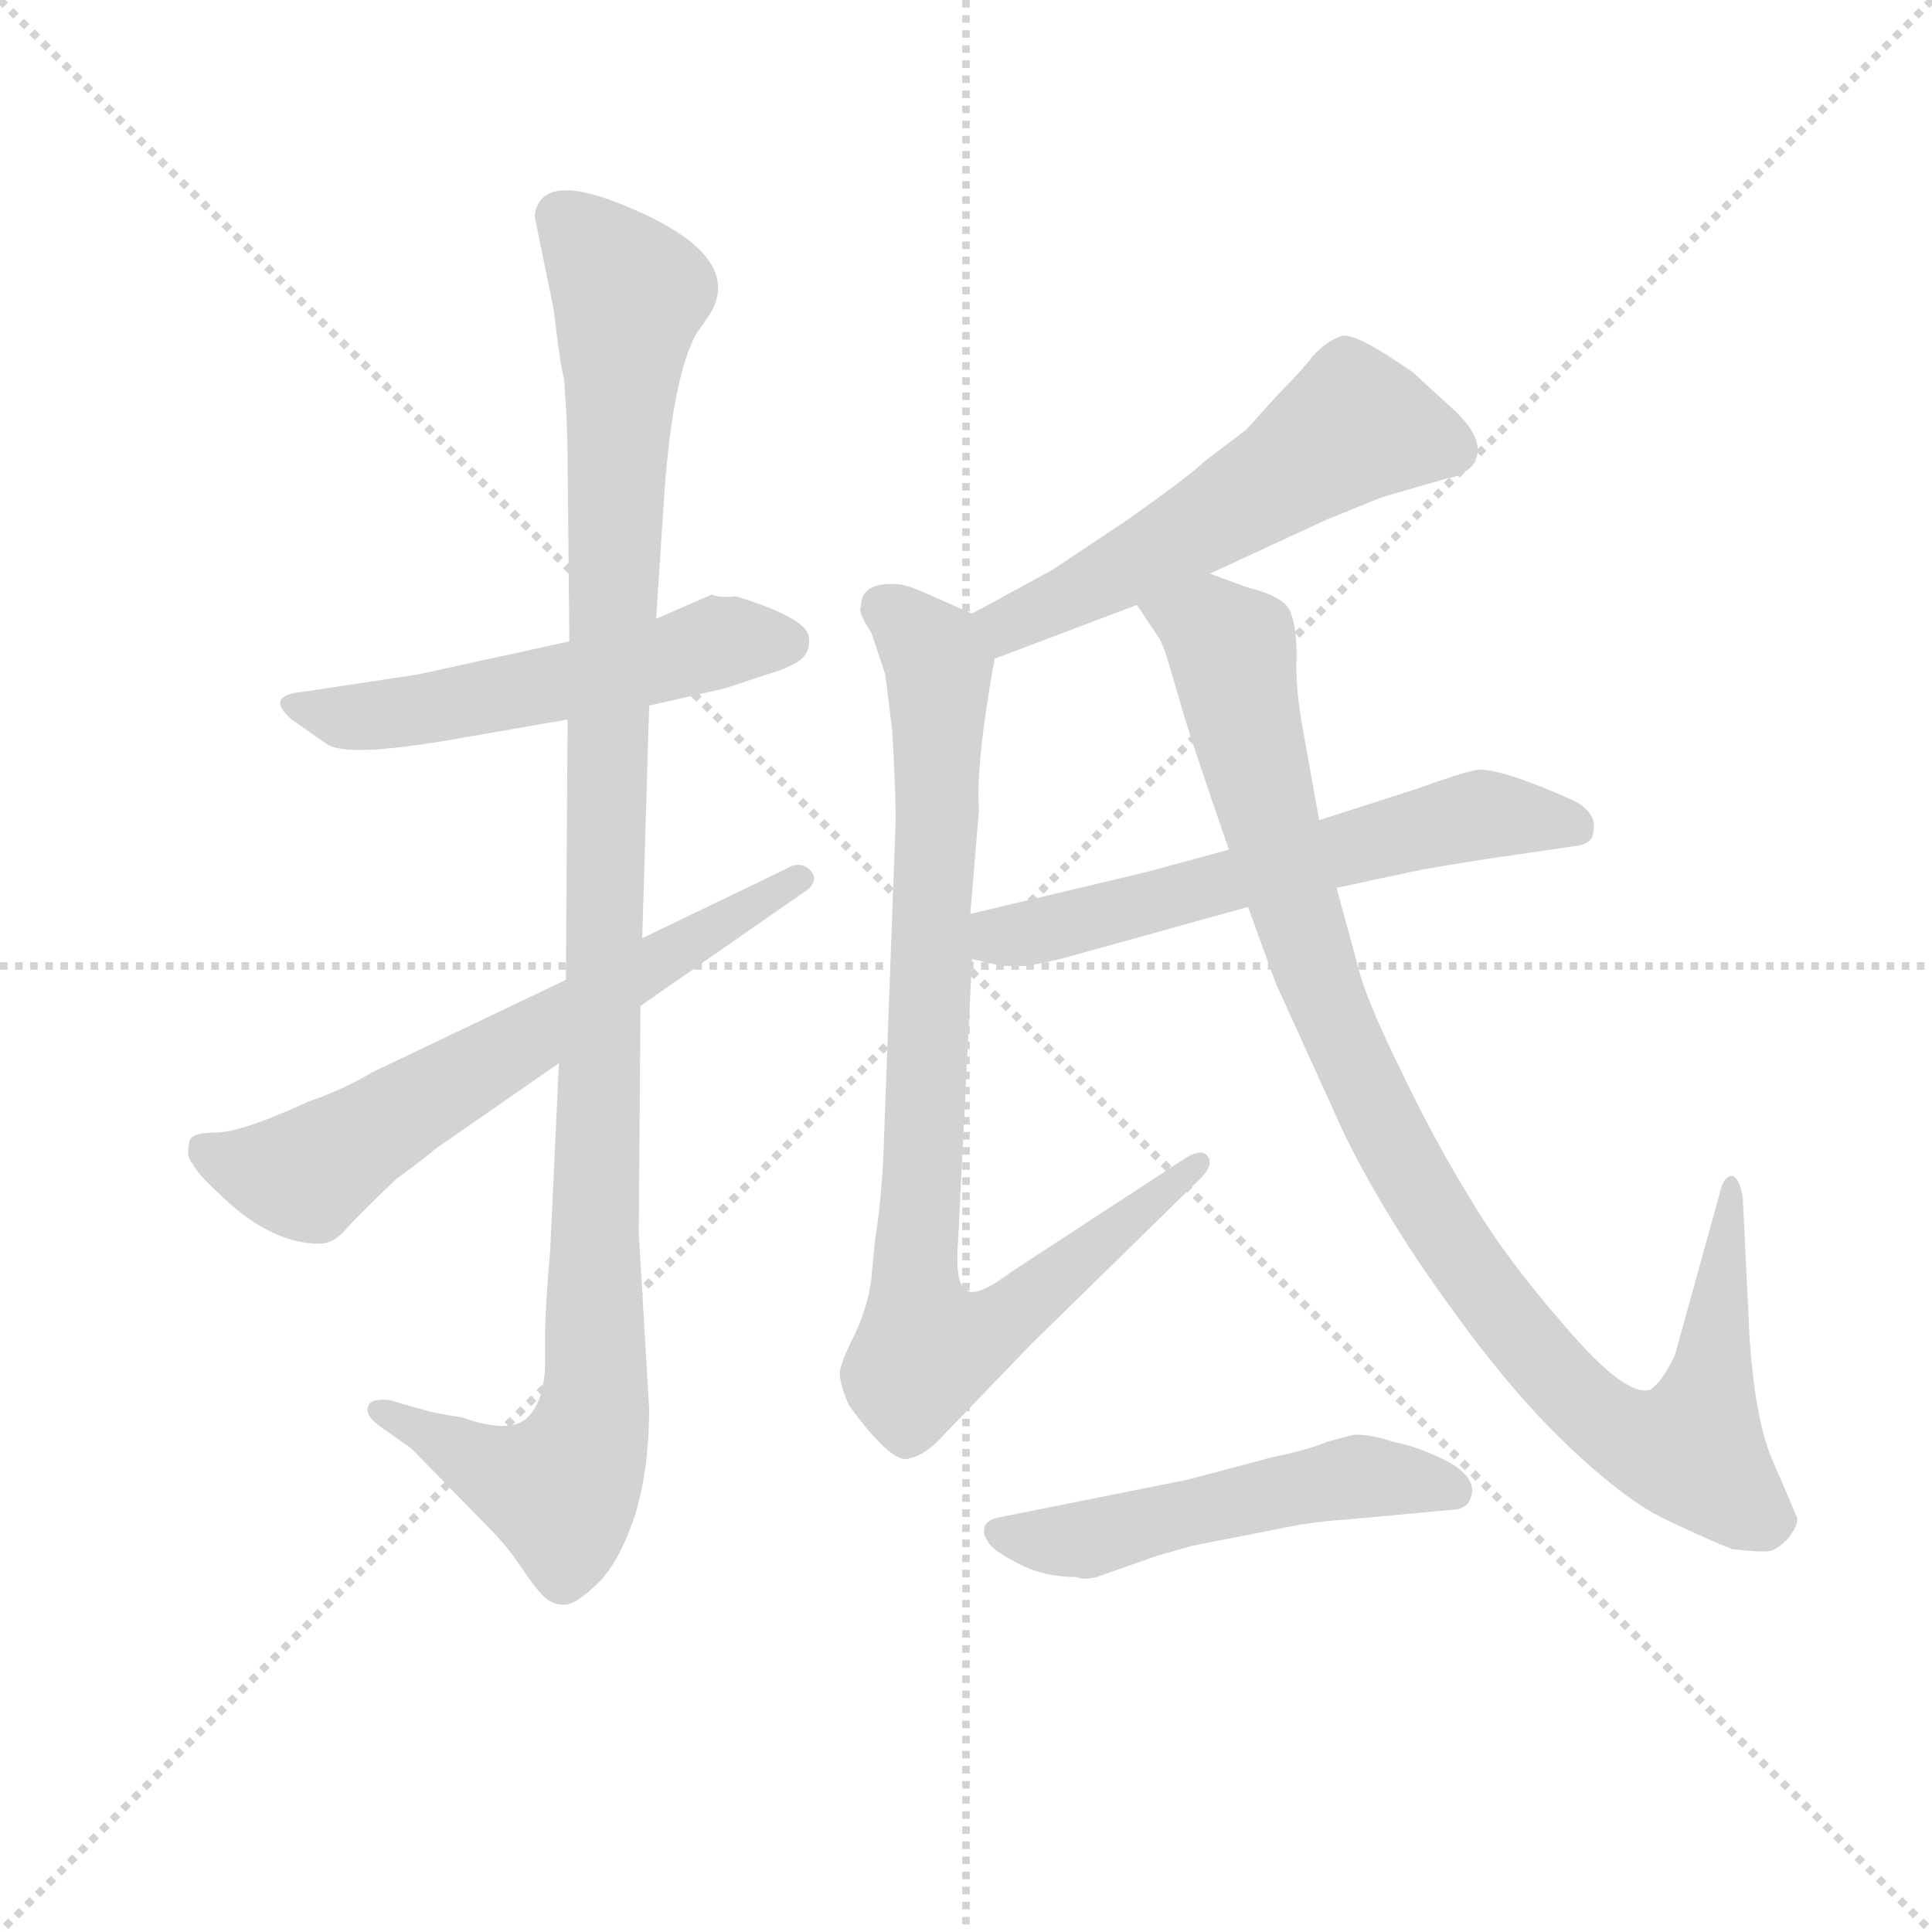 <svg version="1.1" viewBox="0 0 1024 1024" xmlns="http://www.w3.org/2000/svg">
  <g stroke="lightgray" stroke-dasharray="1,1" stroke-width="1" transform="scale(4, 4)">
    <line x1="0" y1="0" x2="256" y2="256"></line>
    <line x1="256" y1="0" x2="0" y2="256"></line>
    <line x1="128" y1="0" x2="128" y2="256"></line>
    <line x1="0" y1="128" x2="256" y2="128"></line>
  </g>
<g transform="scale(0.92, -0.92) translate(60, -900)">
   <style type="text/css">
    @keyframes keyframes0 {
      from {
       stroke: blue;
       stroke-dashoffset: 545;
       stroke-width: 128;
       }
       64% {
       animation-timing-function: step-end;
       stroke: blue;
       stroke-dashoffset: 0;
       stroke-width: 128;
       }
       to {
       stroke: black;
       stroke-width: 1024;
       }
       }
       #make-me-a-hanzi-animation-0 {
         animation: keyframes0 0.694s both;
         animation-delay: 0s;
         animation-timing-function: linear;
       }
    @keyframes keyframes1 {
      from {
       stroke: blue;
       stroke-dashoffset: 1120;
       stroke-width: 128;
       }
       78% {
       animation-timing-function: step-end;
       stroke: blue;
       stroke-dashoffset: 0;
       stroke-width: 128;
       }
       to {
       stroke: black;
       stroke-width: 1024;
       }
       }
       #make-me-a-hanzi-animation-1 {
         animation: keyframes1 1.161s both;
         animation-delay: 0.694s;
         animation-timing-function: linear;
       }
    @keyframes keyframes2 {
      from {
       stroke: blue;
       stroke-dashoffset: 645;
       stroke-width: 128;
       }
       68% {
       animation-timing-function: step-end;
       stroke: blue;
       stroke-dashoffset: 0;
       stroke-width: 128;
       }
       to {
       stroke: black;
       stroke-width: 1024;
       }
       }
       #make-me-a-hanzi-animation-2 {
         animation: keyframes2 0.775s both;
         animation-delay: 1.855s;
         animation-timing-function: linear;
       }
    @keyframes keyframes3 {
      from {
       stroke: blue;
       stroke-dashoffset: 555;
       stroke-width: 128;
       }
       64% {
       animation-timing-function: step-end;
       stroke: blue;
       stroke-dashoffset: 0;
       stroke-width: 128;
       }
       to {
       stroke: black;
       stroke-width: 1024;
       }
       }
       #make-me-a-hanzi-animation-3 {
         animation: keyframes3 0.702s both;
         animation-delay: 2.63s;
         animation-timing-function: linear;
       }
    @keyframes keyframes4 {
      from {
       stroke: blue;
       stroke-dashoffset: 886;
       stroke-width: 128;
       }
       74% {
       animation-timing-function: step-end;
       stroke: blue;
       stroke-dashoffset: 0;
       stroke-width: 128;
       }
       to {
       stroke: black;
       stroke-width: 1024;
       }
       }
       #make-me-a-hanzi-animation-4 {
         animation: keyframes4 0.971s both;
         animation-delay: 3.332s;
         animation-timing-function: linear;
       }
    @keyframes keyframes5 {
      from {
       stroke: blue;
       stroke-dashoffset: 607;
       stroke-width: 128;
       }
       66% {
       animation-timing-function: step-end;
       stroke: blue;
       stroke-dashoffset: 0;
       stroke-width: 128;
       }
       to {
       stroke: black;
       stroke-width: 1024;
       }
       }
       #make-me-a-hanzi-animation-5 {
         animation: keyframes5 0.744s both;
         animation-delay: 4.303s;
         animation-timing-function: linear;
       }
    @keyframes keyframes6 {
      from {
       stroke: blue;
       stroke-dashoffset: 1016;
       stroke-width: 128;
       }
       77% {
       animation-timing-function: step-end;
       stroke: blue;
       stroke-dashoffset: 0;
       stroke-width: 128;
       }
       to {
       stroke: black;
       stroke-width: 1024;
       }
       }
       #make-me-a-hanzi-animation-6 {
         animation: keyframes6 1.077s both;
         animation-delay: 5.047s;
         animation-timing-function: linear;
       }
    @keyframes keyframes7 {
      from {
       stroke: blue;
       stroke-dashoffset: 523;
       stroke-width: 128;
       }
       63% {
       animation-timing-function: step-end;
       stroke: blue;
       stroke-dashoffset: 0;
       stroke-width: 128;
       }
       to {
       stroke: black;
       stroke-width: 1024;
       }
       }
       #make-me-a-hanzi-animation-7 {
         animation: keyframes7 0.676s both;
         animation-delay: 6.123s;
         animation-timing-function: linear;
       }
</style>
<path d="M 268.0 530.5 L 181.0 511.5 L 115.0 501.5 Q 92.0 499.5 108.0 485.5 L 128.0 471.5 Q 139.0 463.5 198.0 473.5 L 267.0 485.5 L 314.0 493.5 L 358.0 503.5 L 382.0 511.5 Q 396.0 515.5 402.0 520.5 Q 407.0 525.5 406.0 532.5 Q 406.0 543.5 364.0 556.5 Q 354.0 555.5 350.0 557.5 L 318.0 543.5 L 268.0 530.5 Z" fill="lightgray"></path> 
<path d="M 248.0 775.5 L 259.0 721.5 Q 263.0 687.5 265.0 681.5 Q 267.0 654.5 267.0 635.5 L 268.0 530.5 L 267.0 485.5 L 266.0 335.5 L 262.0 287.5 L 257.0 180.5 Q 254.0 145.5 254.0 129.5 L 254.0 115.5 Q 254.0 93.5 244.0 83.5 Q 234.0 73.5 206.0 83.5 Q 192.0 85.5 185.0 87.5 L 164.0 93.5 Q 153.0 94.5 152.0 89.5 Q 150.0 84.5 160.0 77.5 L 177.0 65.5 L 221.0 20.5 Q 232.0 9.5 240.0 -2.5 Q 248.0 -14.5 253.0 -19.5 Q 258.0 -24.5 265.0 -24.5 Q 272.0 -24.5 285.0 -11.5 Q 297.0 0.5 306.0 27.5 Q 314.0 54.5 314.0 88.5 L 308.0 189.5 L 309.0 320.5 L 310.0 359.5 L 314.0 493.5 L 318.0 543.5 L 323.0 619.5 Q 328.0 683.5 341.0 707.5 L 348.0 717.5 Q 372.0 753.5 295.0 783.5 Q 251.0 800.5 248.0 775.5 Z" fill="lightgray"></path> 
<path d="M 266.0 335.5 L 155.0 282.5 Q 136.0 271.5 118.0 265.5 Q 79.0 247.5 64.0 247.5 Q 49.0 247.5 49.0 241.5 Q 47.0 233.5 51.0 229.5 Q 54.0 223.5 65.0 213.5 Q 95.0 183.5 124.0 183.5 Q 132.0 183.5 139.0 191.5 Q 146.0 199.5 168.0 220.5 Q 187.0 234.5 190.0 237.5 L 262.0 287.5 L 309.0 320.5 L 401.0 384.5 Q 413.0 391.5 407.0 398.5 Q 401.0 404.5 393.0 399.5 L 310.0 359.5 L 266.0 335.5 Z" fill="lightgray"></path> 
<path d="M 637.0 569.5 L 704.0 600.5 L 736.0 613.5 L 774.0 624.5 Q 782.0 625.5 788.0 631.5 Q 798.0 644.5 778.0 663.5 L 754.0 685.5 Q 721.0 708.5 713.0 706.5 Q 704.0 703.5 696.0 694.5 Q 690.0 686.5 677.0 673.5 L 658.0 652.5 L 633.0 633.5 Q 630.0 629.5 591.0 601.5 L 546.0 571.5 L 500.0 546.5 C 474.0 532.5 485.0 509.5 513.0 520.5 L 595.0 551.5 L 637.0 569.5 Z" fill="lightgray"></path> 
<path d="M 500.0 546.5 L 475.0 557.5 Q 462.0 563.5 456.0 563.5 Q 436.0 564.5 436.0 550.5 Q 434.0 547.5 442.0 535.5 L 450.0 511.5 L 454.0 479.5 Q 456.0 444.5 456.0 427.5 L 449.0 236.5 Q 448.0 210.5 444.0 184.5 L 442.0 163.5 Q 440.0 147.5 433.0 132.5 Q 425.0 116.5 424.0 110.5 Q 423.0 104.5 429.0 90.5 Q 453.0 57.5 463.0 59.5 Q 472.0 61.5 480.0 69.5 L 534.0 125.5 L 632.0 221.5 Q 639.0 228.5 636.0 233.5 Q 633.0 238.5 624.0 233.5 L 523.0 167.5 Q 503.0 152.5 497.0 156.5 Q 490.0 159.5 492.0 185.5 L 500.0 347.5 L 499.0 373.5 L 504.0 433.5 Q 502.0 459.5 513.0 520.5 C 516.0 539.5 516.0 539.5 500.0 546.5 Z" fill="lightgray"></path> 
<path d="M 500.0 347.5 L 517.0 343.5 L 532.0 343.5 L 551.0 347.5 L 659.0 377.5 L 710.0 388.5 L 752.0 397.5 Q 766.0 400.5 799.0 405.5 L 847.0 412.5 Q 858.0 413.5 858.0 421.5 Q 860.0 430.5 849.0 437.5 Q 837.0 443.5 818.0 450.5 Q 798.0 457.5 791.0 456.5 Q 784.0 455.5 756.0 445.5 L 700.0 427.5 L 648.0 410.5 L 600.0 397.5 L 499.0 373.5 C 470.0 366.5 471.0 354.5 500.0 347.5 Z" fill="lightgray"></path> 
<path d="M 659.0 561.5 L 637.0 569.5 C 609.0 579.5 579.0 576.5 595.0 551.5 L 607.0 533.5 Q 610.0 529.5 614.0 515.5 L 619.0 498.5 Q 625.0 476.5 648.0 410.5 L 659.0 377.5 L 675.0 333.5 L 715.0 245.5 Q 740.0 195.5 776.0 146.5 Q 811.0 97.5 845.0 65.5 Q 879.0 33.5 902.0 23.5 Q 925.0 12.5 938.0 7.5 Q 956.0 5.5 960.0 6.5 Q 964.0 7.5 970.0 13.5 Q 977.0 22.5 975.0 26.5 L 960.0 61.5 Q 951.0 84.5 948.0 128.5 L 944.0 210.5 Q 942.0 221.5 938.0 222.5 Q 933.0 222.5 931.0 213.5 L 905.0 119.5 Q 898.0 104.5 891.0 99.5 Q 877.0 94.5 842.0 135.5 Q 807.0 175.5 787.0 209.5 Q 766.0 243.5 746.0 285.5 Q 726.0 326.5 722.0 344.5 L 710.0 388.5 L 700.0 427.5 L 691.0 477.5 Q 686.0 504.5 687.0 522.5 Q 687.0 539.5 683.0 548.5 Q 679.0 556.5 659.0 561.5 Z" fill="lightgray"></path> 
<path d="M 715.0 24.5 L 780.0 30.5 Q 786.0 32.5 787.0 36.5 Q 792.0 47.5 775.0 57.5 Q 758.0 66.5 742.0 69.5 Q 731.0 73.5 720.0 73.5 L 705.0 69.5 Q 693.0 64.5 673.0 60.5 L 624.0 47.5 L 514.0 25.5 Q 507.0 23.5 507.0 18.5 Q 506.0 16.5 510.0 10.5 Q 514.0 5.5 528.0 -1.5 Q 542.0 -8.5 560.0 -8.5 Q 564.0 -10.5 572.0 -8.5 L 606.0 3.5 L 627.0 9.5 L 673.0 18.5 Q 696.0 23.5 715.0 24.5 Z" fill="lightgray"></path> 
      <clipPath id="make-me-a-hanzi-clip-0">
      <path d="M 268.0 530.5 L 181.0 511.5 L 115.0 501.5 Q 92.0 499.5 108.0 485.5 L 128.0 471.5 Q 139.0 463.5 198.0 473.5 L 267.0 485.5 L 314.0 493.5 L 358.0 503.5 L 382.0 511.5 Q 396.0 515.5 402.0 520.5 Q 407.0 525.5 406.0 532.5 Q 406.0 543.5 364.0 556.5 Q 354.0 555.5 350.0 557.5 L 318.0 543.5 L 268.0 530.5 Z" fill="lightgray"></path>
      </clipPath>
      <path clip-path="url(#make-me-a-hanzi-clip-0)" d="M 110.0 494.5 L 141.0 486.5 L 184.0 490.5 L 355.0 530.5 L 393.0 530.5 " fill="none" id="make-me-a-hanzi-animation-0" stroke-dasharray="417 834" stroke-linecap="round"></path>

      <clipPath id="make-me-a-hanzi-clip-1">
      <path d="M 248.0 775.5 L 259.0 721.5 Q 263.0 687.5 265.0 681.5 Q 267.0 654.5 267.0 635.5 L 268.0 530.5 L 267.0 485.5 L 266.0 335.5 L 262.0 287.5 L 257.0 180.5 Q 254.0 145.5 254.0 129.5 L 254.0 115.5 Q 254.0 93.5 244.0 83.5 Q 234.0 73.5 206.0 83.5 Q 192.0 85.5 185.0 87.5 L 164.0 93.5 Q 153.0 94.5 152.0 89.5 Q 150.0 84.5 160.0 77.5 L 177.0 65.5 L 221.0 20.5 Q 232.0 9.5 240.0 -2.5 Q 248.0 -14.5 253.0 -19.5 Q 258.0 -24.5 265.0 -24.5 Q 272.0 -24.5 285.0 -11.5 Q 297.0 0.5 306.0 27.5 Q 314.0 54.5 314.0 88.5 L 308.0 189.5 L 309.0 320.5 L 310.0 359.5 L 314.0 493.5 L 318.0 543.5 L 323.0 619.5 Q 328.0 683.5 341.0 707.5 L 348.0 717.5 Q 372.0 753.5 295.0 783.5 Q 251.0 800.5 248.0 775.5 Z" fill="lightgray"></path>
      </clipPath>
      <path clip-path="url(#make-me-a-hanzi-clip-1)" d="M 265.0 774.5 L 303.0 731.5 L 289.0 462.5 L 283.0 93.5 L 277.0 66.5 L 263.0 42.5 L 237.0 47.5 L 160.0 86.5 " fill="none" id="make-me-a-hanzi-animation-1" stroke-dasharray="992 1984" stroke-linecap="round"></path>

      <clipPath id="make-me-a-hanzi-clip-2">
      <path d="M 266.0 335.5 L 155.0 282.5 Q 136.0 271.5 118.0 265.5 Q 79.0 247.5 64.0 247.5 Q 49.0 247.5 49.0 241.5 Q 47.0 233.5 51.0 229.5 Q 54.0 223.5 65.0 213.5 Q 95.0 183.5 124.0 183.5 Q 132.0 183.5 139.0 191.5 Q 146.0 199.5 168.0 220.5 Q 187.0 234.5 190.0 237.5 L 262.0 287.5 L 309.0 320.5 L 401.0 384.5 Q 413.0 391.5 407.0 398.5 Q 401.0 404.5 393.0 399.5 L 310.0 359.5 L 266.0 335.5 Z" fill="lightgray"></path>
      </clipPath>
      <path clip-path="url(#make-me-a-hanzi-clip-2)" d="M 59.0 236.5 L 116.0 223.5 L 400.0 393.5 " fill="none" id="make-me-a-hanzi-animation-2" stroke-dasharray="517 1034" stroke-linecap="round"></path>

      <clipPath id="make-me-a-hanzi-clip-3">
      <path d="M 637.0 569.5 L 704.0 600.5 L 736.0 613.5 L 774.0 624.5 Q 782.0 625.5 788.0 631.5 Q 798.0 644.5 778.0 663.5 L 754.0 685.5 Q 721.0 708.5 713.0 706.5 Q 704.0 703.5 696.0 694.5 Q 690.0 686.5 677.0 673.5 L 658.0 652.5 L 633.0 633.5 Q 630.0 629.5 591.0 601.5 L 546.0 571.5 L 500.0 546.5 C 474.0 532.5 485.0 509.5 513.0 520.5 L 595.0 551.5 L 637.0 569.5 Z" fill="lightgray"></path>
      </clipPath>
      <path clip-path="url(#make-me-a-hanzi-clip-3)" d="M 775.0 641.5 L 721.0 655.5 L 593.0 574.5 L 521.0 540.5 L 509.0 543.5 " fill="none" id="make-me-a-hanzi-animation-3" stroke-dasharray="427 854" stroke-linecap="round"></path>

      <clipPath id="make-me-a-hanzi-clip-4">
      <path d="M 500.0 546.5 L 475.0 557.5 Q 462.0 563.5 456.0 563.5 Q 436.0 564.5 436.0 550.5 Q 434.0 547.5 442.0 535.5 L 450.0 511.5 L 454.0 479.5 Q 456.0 444.5 456.0 427.5 L 449.0 236.5 Q 448.0 210.5 444.0 184.5 L 442.0 163.5 Q 440.0 147.5 433.0 132.5 Q 425.0 116.5 424.0 110.5 Q 423.0 104.5 429.0 90.5 Q 453.0 57.5 463.0 59.5 Q 472.0 61.5 480.0 69.5 L 534.0 125.5 L 632.0 221.5 Q 639.0 228.5 636.0 233.5 Q 633.0 238.5 624.0 233.5 L 523.0 167.5 Q 503.0 152.5 497.0 156.5 Q 490.0 159.5 492.0 185.5 L 500.0 347.5 L 499.0 373.5 L 504.0 433.5 Q 502.0 459.5 513.0 520.5 C 516.0 539.5 516.0 539.5 500.0 546.5 Z" fill="lightgray"></path>
      </clipPath>
      <path clip-path="url(#make-me-a-hanzi-clip-4)" d="M 451.0 549.5 L 481.0 514.5 L 467.0 166.5 L 473.0 122.5 L 513.0 135.5 L 630.0 228.5 " fill="none" id="make-me-a-hanzi-animation-4" stroke-dasharray="758 1516" stroke-linecap="round"></path>

      <clipPath id="make-me-a-hanzi-clip-5">
      <path d="M 500.0 347.5 L 517.0 343.5 L 532.0 343.5 L 551.0 347.5 L 659.0 377.5 L 710.0 388.5 L 752.0 397.5 Q 766.0 400.5 799.0 405.5 L 847.0 412.5 Q 858.0 413.5 858.0 421.5 Q 860.0 430.5 849.0 437.5 Q 837.0 443.5 818.0 450.5 Q 798.0 457.5 791.0 456.5 Q 784.0 455.5 756.0 445.5 L 700.0 427.5 L 648.0 410.5 L 600.0 397.5 L 499.0 373.5 C 470.0 366.5 471.0 354.5 500.0 347.5 Z" fill="lightgray"></path>
      </clipPath>
      <path clip-path="url(#make-me-a-hanzi-clip-5)" d="M 506.0 354.5 L 772.0 426.5 L 801.0 430.5 L 847.0 424.5 " fill="none" id="make-me-a-hanzi-animation-5" stroke-dasharray="479 958" stroke-linecap="round"></path>

      <clipPath id="make-me-a-hanzi-clip-6">
      <path d="M 659.0 561.5 L 637.0 569.5 C 609.0 579.5 579.0 576.5 595.0 551.5 L 607.0 533.5 Q 610.0 529.5 614.0 515.5 L 619.0 498.5 Q 625.0 476.5 648.0 410.5 L 659.0 377.5 L 675.0 333.5 L 715.0 245.5 Q 740.0 195.5 776.0 146.5 Q 811.0 97.5 845.0 65.5 Q 879.0 33.5 902.0 23.5 Q 925.0 12.5 938.0 7.5 Q 956.0 5.5 960.0 6.5 Q 964.0 7.5 970.0 13.5 Q 977.0 22.5 975.0 26.5 L 960.0 61.5 Q 951.0 84.5 948.0 128.5 L 944.0 210.5 Q 942.0 221.5 938.0 222.5 Q 933.0 222.5 931.0 213.5 L 905.0 119.5 Q 898.0 104.5 891.0 99.5 Q 877.0 94.5 842.0 135.5 Q 807.0 175.5 787.0 209.5 Q 766.0 243.5 746.0 285.5 Q 726.0 326.5 722.0 344.5 L 710.0 388.5 L 700.0 427.5 L 691.0 477.5 Q 686.0 504.5 687.0 522.5 Q 687.0 539.5 683.0 548.5 Q 679.0 556.5 659.0 561.5 Z" fill="lightgray"></path>
      </clipPath>
      <path clip-path="url(#make-me-a-hanzi-clip-6)" d="M 604.0 550.5 L 638.0 537.5 L 650.0 521.5 L 699.0 336.5 L 765.0 201.5 L 837.0 105.5 L 868.0 77.5 L 896.0 65.5 L 916.0 67.5 L 921.0 84.5 L 938.0 215.5 " fill="none" id="make-me-a-hanzi-animation-6" stroke-dasharray="888 1776" stroke-linecap="round"></path>

      <clipPath id="make-me-a-hanzi-clip-7">
      <path d="M 715.0 24.5 L 780.0 30.5 Q 786.0 32.5 787.0 36.5 Q 792.0 47.5 775.0 57.5 Q 758.0 66.5 742.0 69.5 Q 731.0 73.5 720.0 73.5 L 705.0 69.5 Q 693.0 64.5 673.0 60.5 L 624.0 47.5 L 514.0 25.5 Q 507.0 23.5 507.0 18.5 Q 506.0 16.5 510.0 10.5 Q 514.0 5.5 528.0 -1.5 Q 542.0 -8.5 560.0 -8.5 Q 564.0 -10.5 572.0 -8.5 L 606.0 3.5 L 627.0 9.5 L 673.0 18.5 Q 696.0 23.5 715.0 24.5 Z" fill="lightgray"></path>
      </clipPath>
      <path clip-path="url(#make-me-a-hanzi-clip-7)" d="M 515.0 17.5 L 566.0 13.5 L 723.0 49.5 L 777.0 41.5 " fill="none" id="make-me-a-hanzi-animation-7" stroke-dasharray="395 790" stroke-linecap="round"></path>

</g>
</svg>

